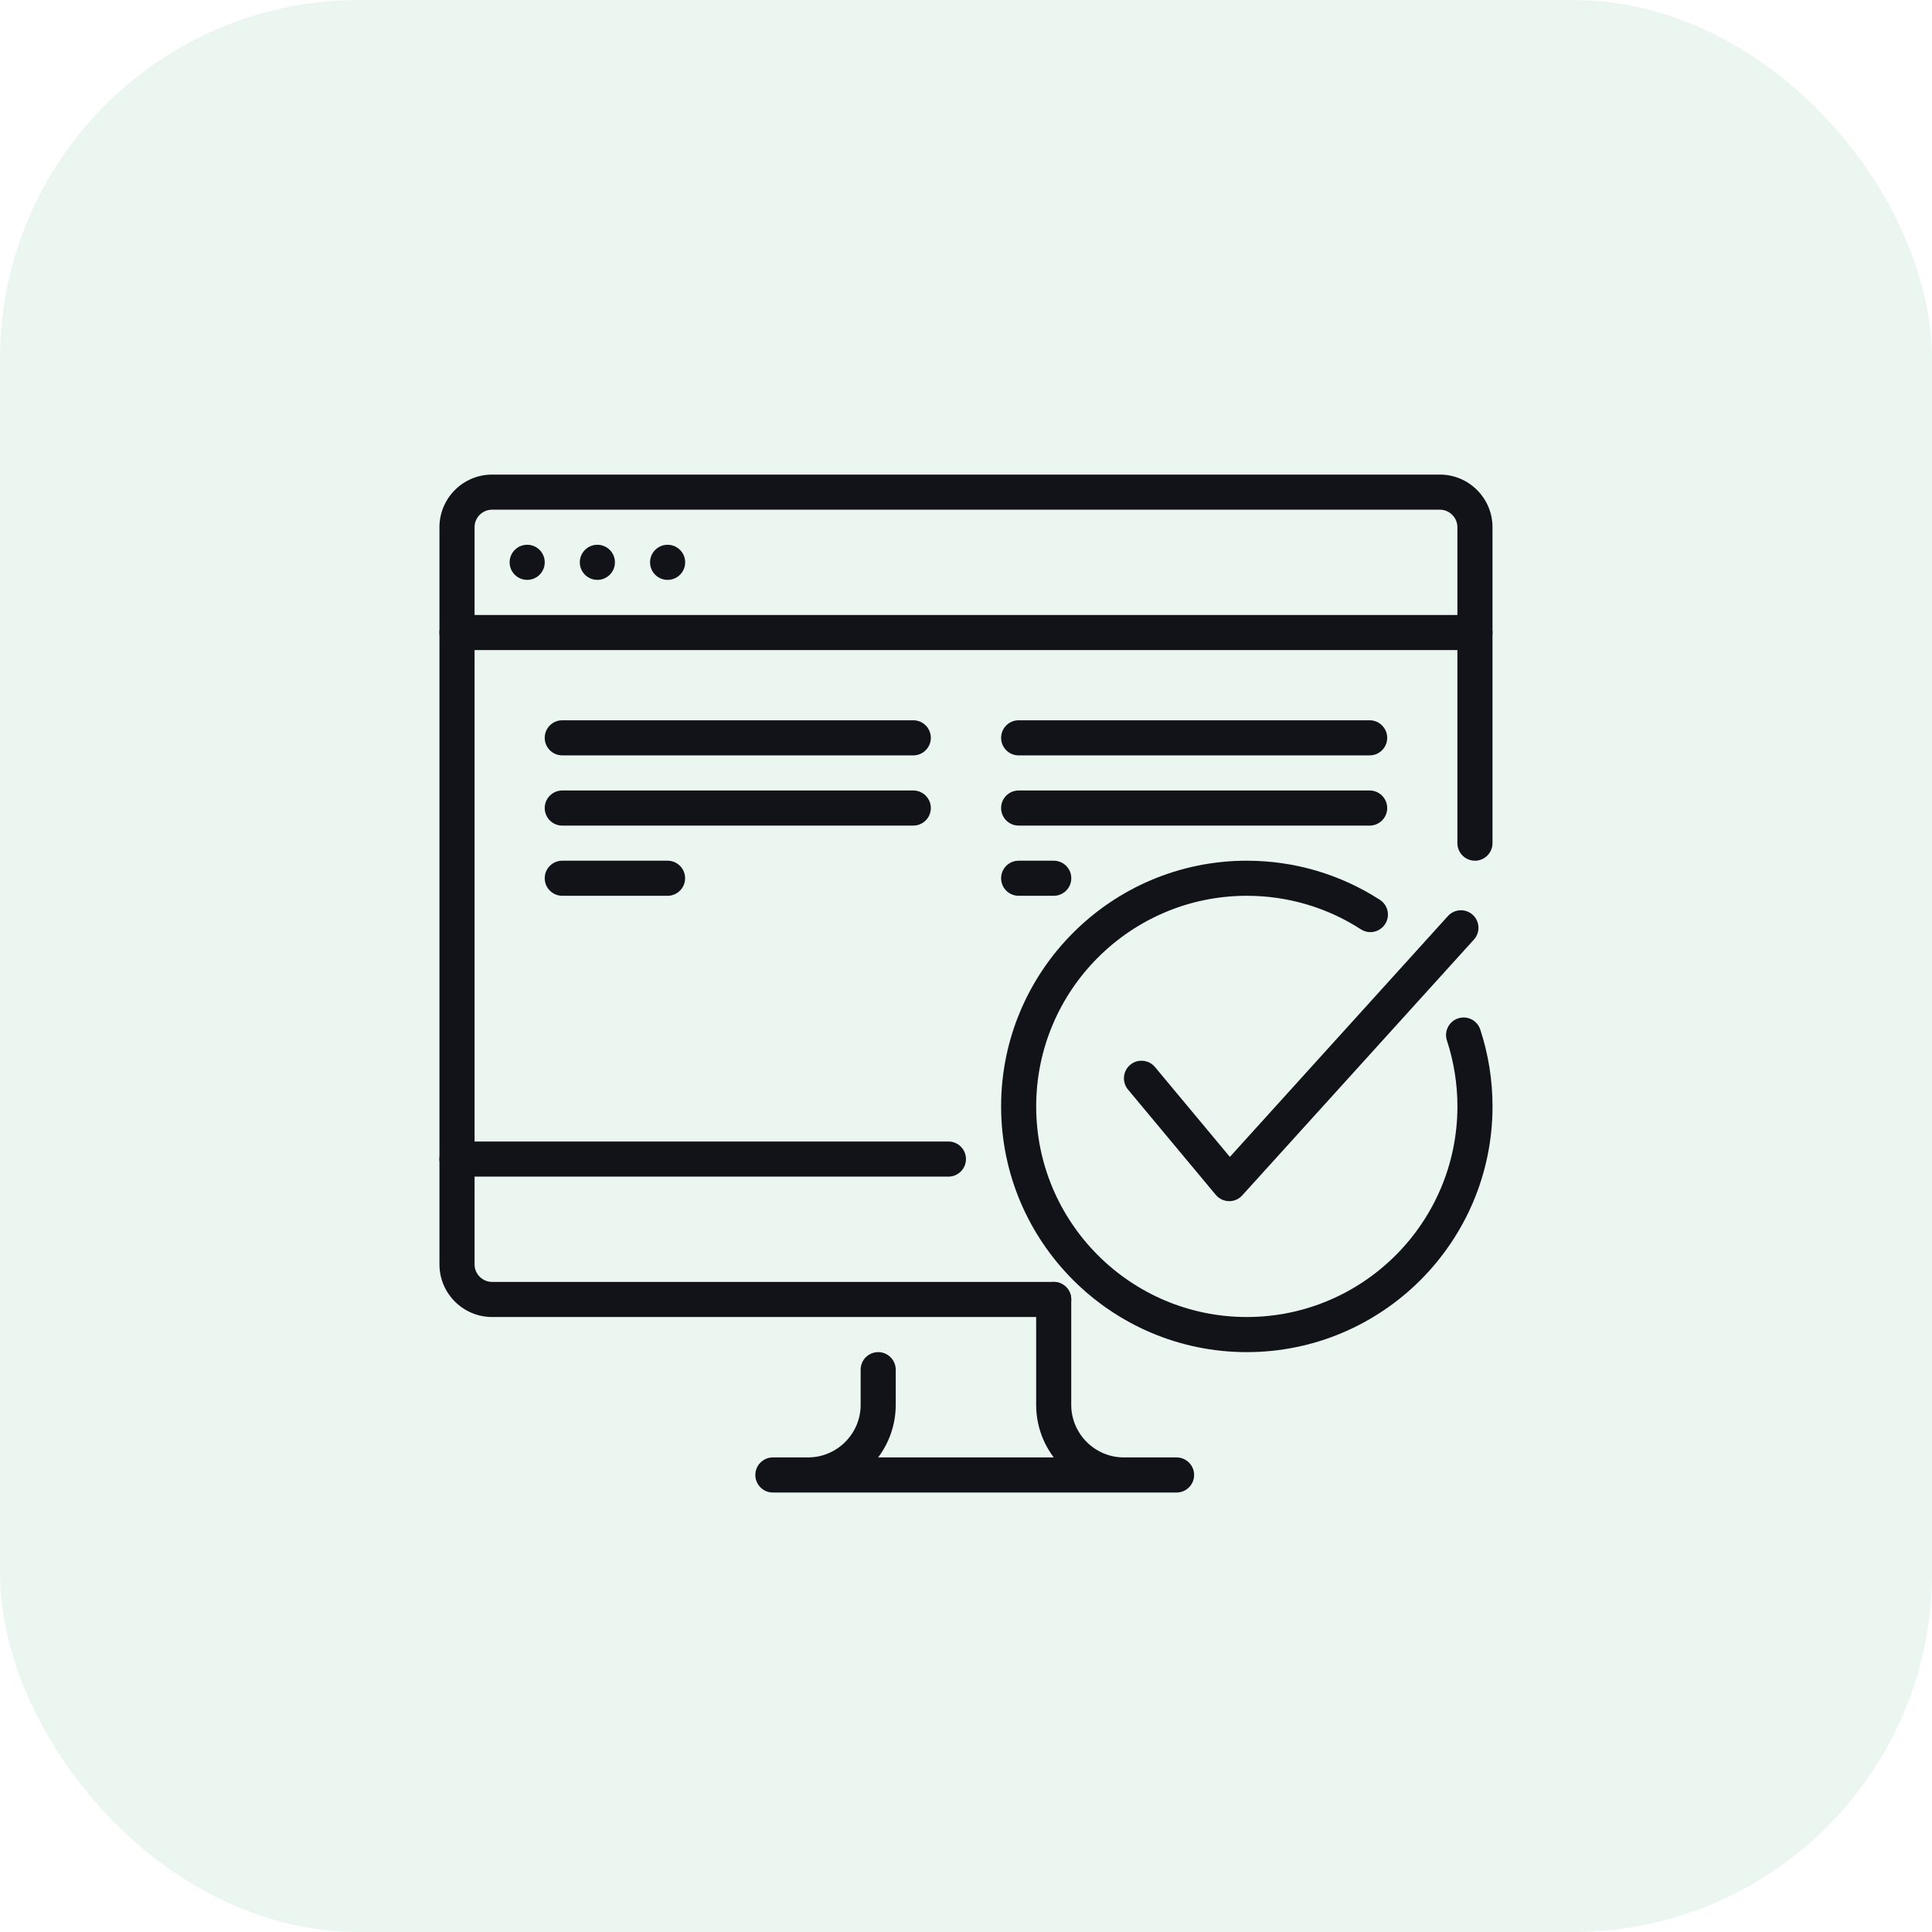 <svg width="70" height="70" viewBox="0 0 70 70" fill="none" xmlns="http://www.w3.org/2000/svg">
<rect width="70" height="70" rx="13" fill="#34A56F" fill-opacity="0.1"/>
<path d="M24.189 21.01C24.54 21.01 24.825 20.726 24.825 20.374C24.825 20.023 24.54 19.738 24.189 19.738C23.837 19.738 23.553 20.023 23.553 20.374C23.553 20.726 23.837 21.01 24.189 21.01Z" fill="#121219"/>
<path d="M21.644 21.01C21.995 21.01 22.28 20.726 22.28 20.374C22.28 20.023 21.995 19.738 21.644 19.738C21.293 19.738 21.008 20.023 21.008 20.374C21.008 20.726 21.293 21.01 21.644 21.01Z" fill="#121219"/>
<path d="M19.101 21.01C19.452 21.01 19.737 20.726 19.737 20.374C19.737 20.023 19.452 19.738 19.101 19.738C18.75 19.738 18.465 20.023 18.465 20.374C18.465 20.726 18.75 21.01 19.101 21.01Z" fill="#121219"/>
<path d="M53.44 23.554H16.558C16.207 23.554 15.922 23.269 15.922 22.918C15.922 22.567 16.207 22.282 16.558 22.282H53.44C53.791 22.282 54.076 22.567 54.076 22.918C54.076 23.269 53.791 23.554 53.44 23.554Z" fill="#121219"/>
<path d="M16.558 42.631C16.207 42.631 15.922 42.346 15.922 41.995V19.102C15.922 18.051 16.778 17.195 17.83 17.195H52.168C53.22 17.195 54.076 18.051 54.076 19.102V30.549C54.076 30.9 53.791 31.185 53.44 31.185C53.089 31.185 52.804 30.9 52.804 30.549V19.102C52.804 18.753 52.519 18.467 52.168 18.467H17.83C17.479 18.467 17.194 18.753 17.194 19.102V41.995C17.194 42.346 16.909 42.631 16.558 42.631Z" fill="#121219"/>
<path d="M42.629 54.077H28.003C27.652 54.077 27.367 53.792 27.367 53.441C27.367 53.09 27.652 52.805 28.003 52.805H29.275C30.327 52.805 31.183 51.949 31.183 50.898V49.626C31.183 49.275 31.468 48.99 31.819 48.99C32.169 48.99 32.454 49.275 32.454 49.626V50.898C32.454 51.614 32.217 52.274 31.817 52.805H38.179C37.779 52.274 37.542 51.614 37.542 50.898V47.082C37.542 46.731 37.827 46.446 38.178 46.446C38.529 46.446 38.813 46.731 38.813 47.082V50.898C38.813 51.949 39.669 52.805 40.721 52.805H42.629C42.98 52.805 43.265 53.09 43.265 53.441C43.265 53.792 42.98 54.077 42.629 54.077Z" fill="#121219"/>
<path d="M38.178 47.718H17.83C16.778 47.718 15.922 46.862 15.922 45.81V41.995C15.922 41.644 16.207 41.359 16.558 41.359H34.363C34.714 41.359 34.999 41.644 34.999 41.995C34.999 42.346 34.714 42.631 34.363 42.631H17.194V45.81C17.194 46.16 17.479 46.446 17.83 46.446H38.178C38.529 46.446 38.814 46.731 38.814 47.082C38.814 47.433 38.529 47.718 38.178 47.718Z" fill="#121219"/>
<path d="M38.179 32.456H36.907C36.556 32.456 36.272 32.172 36.272 31.82C36.272 31.47 36.556 31.185 36.907 31.185H38.179C38.53 31.185 38.815 31.47 38.815 31.82C38.815 32.172 38.53 32.456 38.179 32.456Z" fill="#121219"/>
<path d="M49.625 27.369H36.907C36.556 27.369 36.272 27.084 36.272 26.733C36.272 26.382 36.556 26.097 36.907 26.097H49.625C49.976 26.097 50.261 26.382 50.261 26.733C50.261 27.084 49.976 27.369 49.625 27.369Z" fill="#121219"/>
<path d="M49.625 29.913H36.907C36.556 29.913 36.272 29.628 36.272 29.277C36.272 28.926 36.556 28.641 36.907 28.641H49.625C49.976 28.641 50.261 28.926 50.261 29.277C50.261 29.628 49.976 29.913 49.625 29.913Z" fill="#121219"/>
<path d="M24.188 32.456H20.372C20.021 32.456 19.736 32.172 19.736 31.82C19.736 31.47 20.021 31.185 20.372 31.185H24.188C24.539 31.185 24.823 31.47 24.823 31.82C24.823 32.172 24.539 32.456 24.188 32.456Z" fill="#121219"/>
<path d="M33.09 27.369H20.372C20.021 27.369 19.736 27.084 19.736 26.733C19.736 26.382 20.021 26.097 20.372 26.097H33.09C33.441 26.097 33.726 26.382 33.726 26.733C33.726 27.084 33.441 27.369 33.09 27.369Z" fill="#121219"/>
<path d="M33.09 29.913H20.372C20.021 29.913 19.736 29.628 19.736 29.277C19.736 28.926 20.021 28.641 20.372 28.641H33.09C33.441 28.641 33.726 28.926 33.726 29.277C33.726 29.628 33.441 29.913 33.09 29.913Z" fill="#121219"/>
<path d="M45.174 48.99C40.265 48.99 36.272 44.995 36.272 40.087C36.272 35.179 40.265 31.185 45.174 31.185C46.894 31.185 48.561 31.676 49.997 32.603C50.292 32.794 50.376 33.187 50.185 33.482C49.994 33.774 49.602 33.863 49.306 33.67C48.078 32.876 46.648 32.456 45.174 32.456C40.966 32.456 37.543 35.879 37.543 40.087C37.543 44.296 40.966 47.718 45.174 47.718C49.383 47.718 52.805 44.296 52.805 40.087C52.805 39.271 52.676 38.468 52.425 37.7C52.315 37.366 52.497 37.007 52.83 36.898C53.164 36.786 53.523 36.97 53.633 37.302C53.927 38.2 54.077 39.136 54.077 40.087C54.077 44.995 50.083 48.99 45.174 48.99Z" fill="#121219"/>
<path d="M44.538 43.52C44.533 43.52 44.528 43.52 44.523 43.52C44.339 43.515 44.167 43.432 44.049 43.291L40.869 39.476C40.645 39.205 40.682 38.804 40.951 38.579C41.221 38.355 41.621 38.392 41.847 38.66L44.56 41.917L52.464 33.187C52.703 32.927 53.105 32.912 53.362 33.147C53.62 33.385 53.638 33.787 53.4 34.046L45.006 43.314C44.886 43.446 44.718 43.52 44.538 43.52Z" fill="#121219"/>
</svg>
